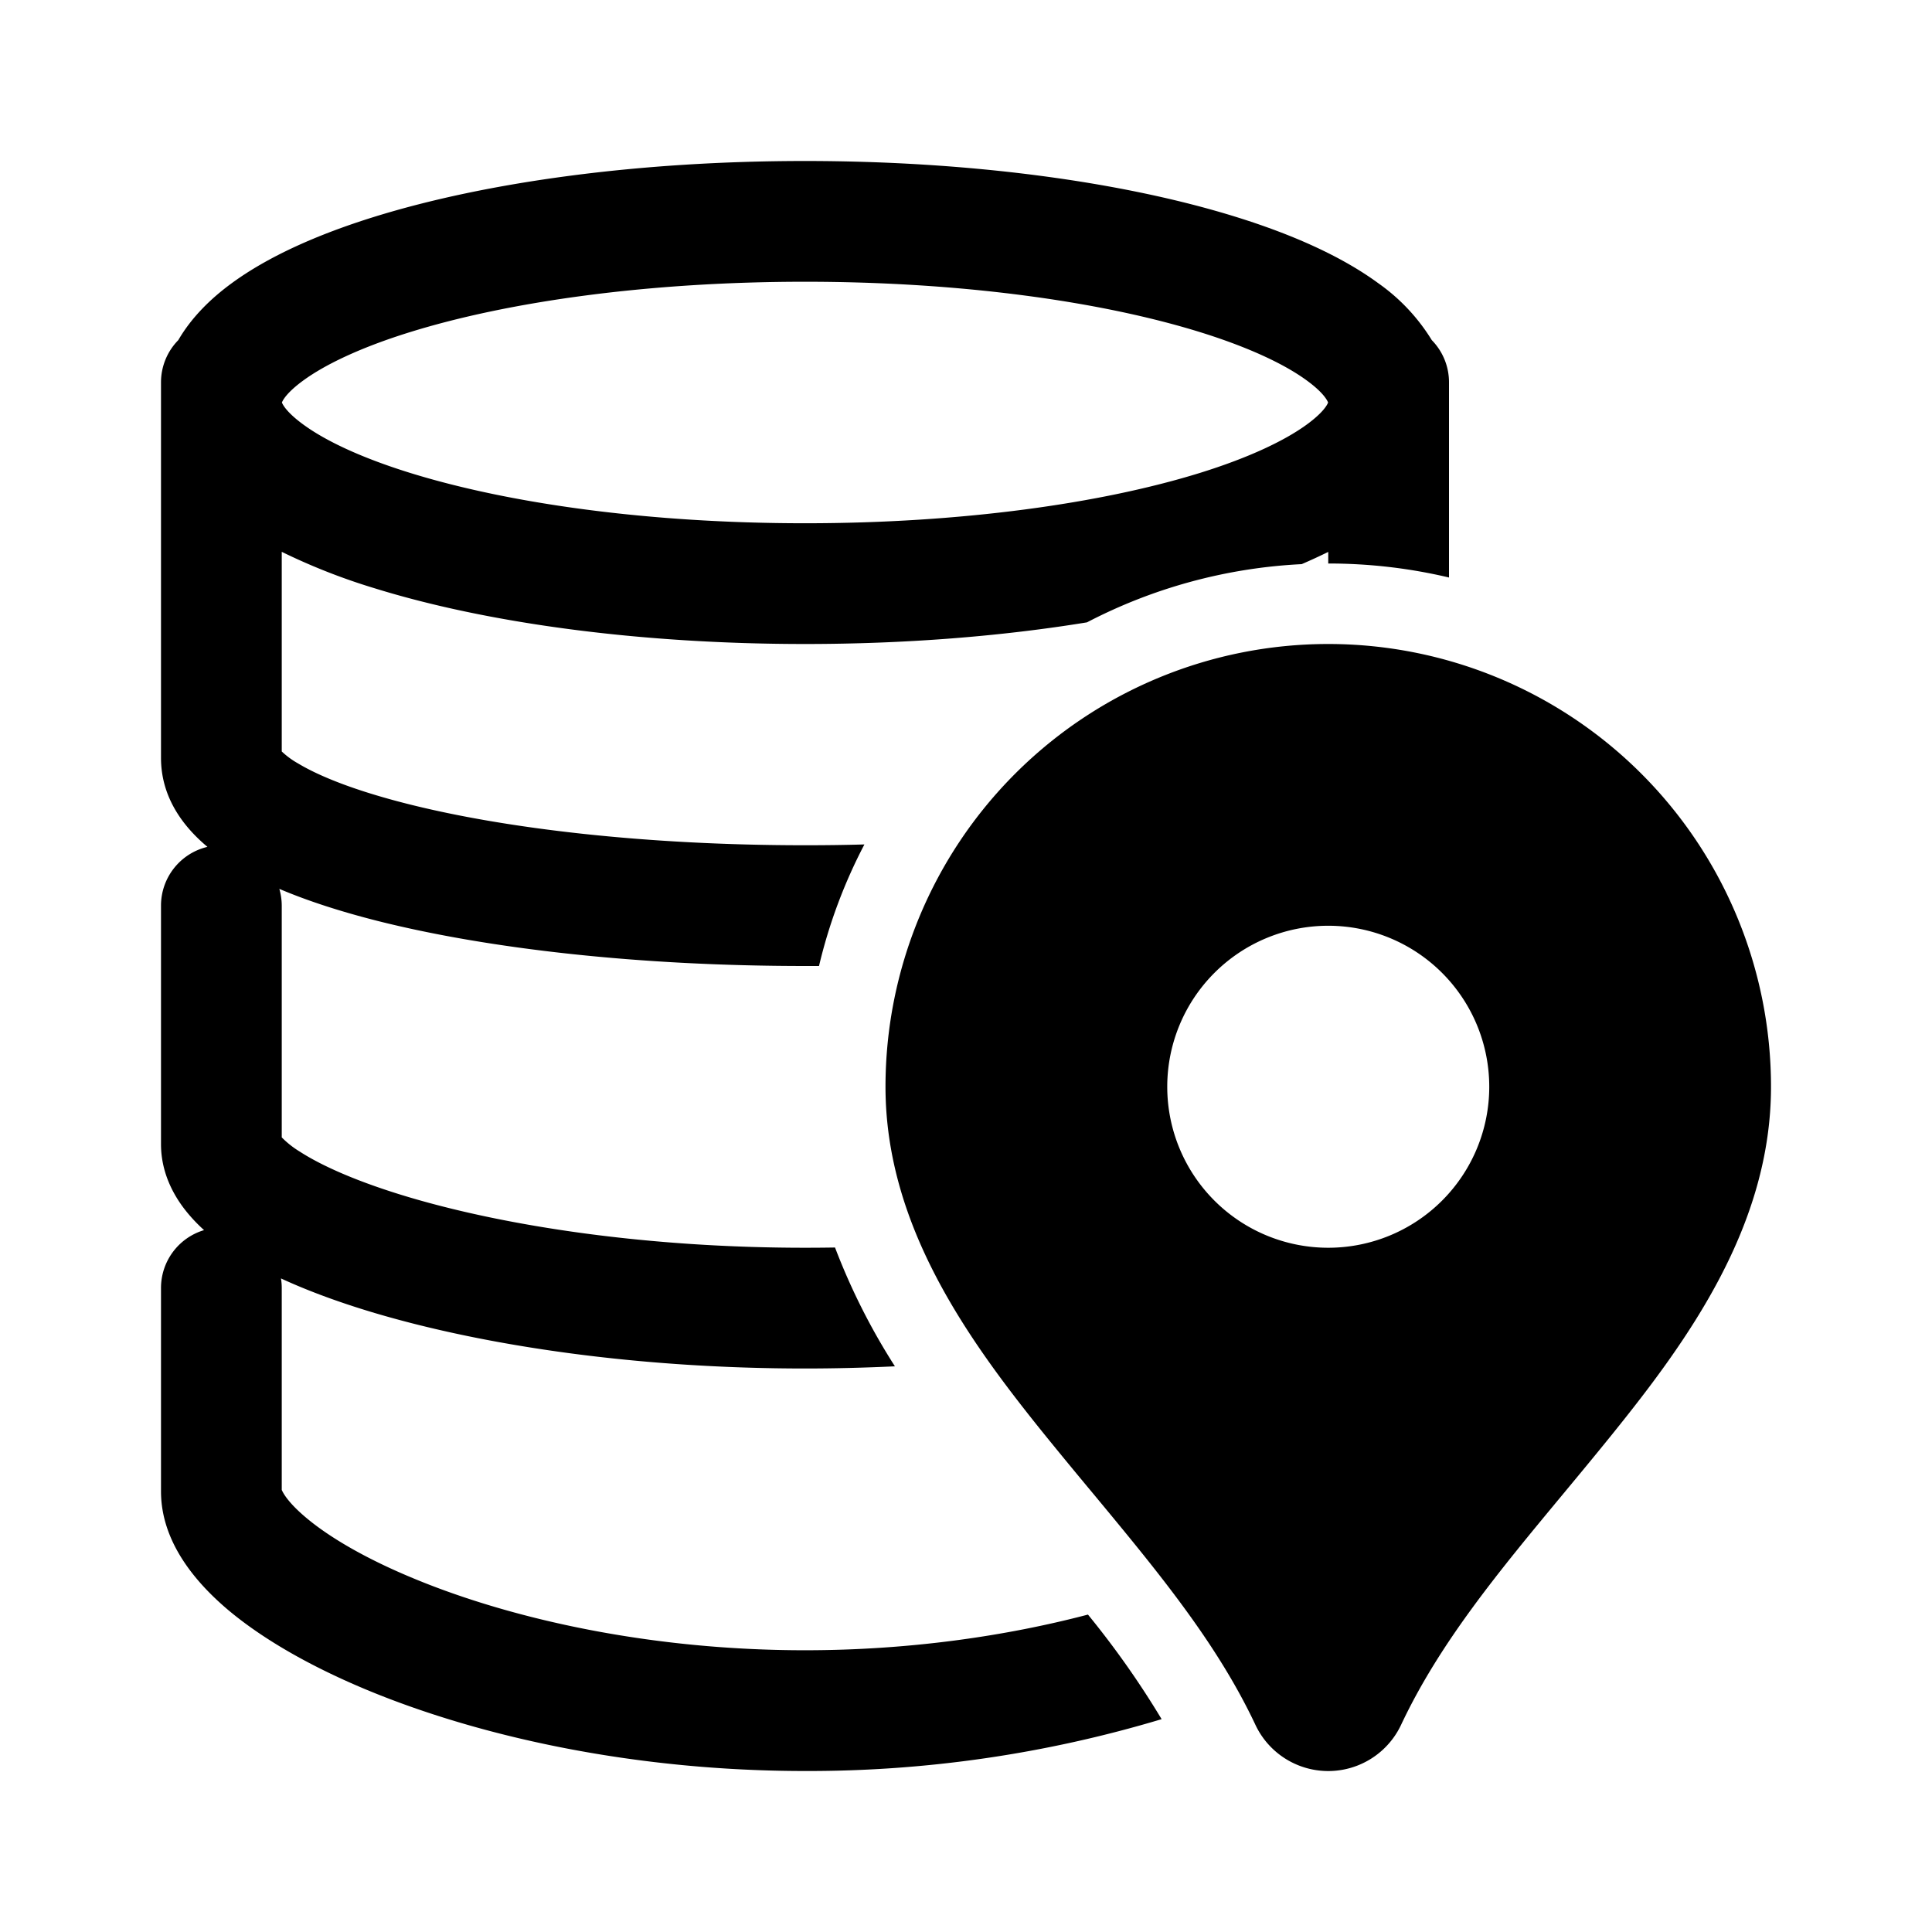 <svg fill="none" viewBox="0 0 24 24" xmlns="http://www.w3.org/2000/svg">
  <path fill="#000" fill-rule="evenodd" d="M10 2c-2.056 0-3.947.258-5.349.693-.696.216-1.314.489-1.775.827-.25.183-.494.417-.661.705A.748.748 0 0 0 2 4.75v4.665c0 .487.272.85.577 1.105a.75.75 0 0 0-.577.73v2.963c0 .34.144.622.31.83a2 2 0 0 0 .225.238A.75.75 0 0 0 2 16v2.526c0 .627.427 1.13.837 1.476.445.373 1.05.714 1.751 1.003C5.995 21.584 7.905 22 10 22a15.24 15.24 0 0 0 4.43-.644 11.037 11.037 0 0 0-.915-1.299c-1.02.268-2.223.443-3.515.443-1.909 0-3.624-.382-4.84-.883-.612-.251-1.068-.52-1.358-.764-.233-.196-.287-.313-.299-.338l-.003-.006V16c0-.04-.003-.08-.01-.119.347.16.742.304 1.17.431C6.054 16.725 7.939 17 10 17c.38 0 .752-.01 1.117-.027a8.04 8.04 0 0 1-.744-1.476c-.123.002-.248.003-.373.003-1.942 0-3.681-.261-4.913-.626-.621-.184-1.077-.384-1.361-.567a1.164 1.164 0 0 1-.226-.178V11.25a.75.75 0 0 0-.03-.208c.36.153.774.285 1.22.398 1.388.35 3.265.56 5.31.56h.174a6.452 6.452 0 0 1 .564-1.51c-.242.007-.488.01-.738.01-1.958 0-3.706-.202-4.942-.515-.624-.158-1.075-.333-1.353-.5a1.028 1.028 0 0 1-.205-.15v-2.48a7.68 7.68 0 0 0 1.151.452c1.402.435 3.293.693 5.35.693 1.252 0 2.444-.096 3.502-.269a6.463 6.463 0 0 1 2.667-.723c.114-.049.224-.1.33-.152V7c.517 0 1.019.06 1.5.174V4.75a.748.748 0 0 0-.214-.525 2.394 2.394 0 0 0-.662-.705c-.46-.338-1.078-.611-1.775-.827C13.947 2.258 12.056 2 10 2ZM3.764 5.271c-.203-.149-.251-.243-.262-.271.011-.028.059-.122.262-.271.273-.2.716-.413 1.332-.604C6.318 3.746 8.052 3.5 10 3.5s3.682.246 4.905.625c.615.191 1.059.403 1.332.604.203.149.25.243.261.271-.01.028-.058.122-.261.271-.273.2-.717.413-1.332.604-1.223.379-2.957.625-4.905.625-1.948 0-3.682-.246-4.904-.625-.616-.191-1.059-.403-1.332-.604Z" clip-rule="evenodd"/>
  <path fill="#000" fill-rule="evenodd" d="M11 13.5a5.5 5.5 0 0 1 11 0c0 1.722-1.022 3.139-1.972 4.316-.204.253-.409.5-.608.74-.8.964-1.535 1.85-2.015 2.87a1 1 0 0 1-1.81 0c-.48-1.02-1.215-1.906-2.014-2.87-.2-.24-.404-.487-.609-.74C12.022 16.639 11 15.222 11 13.5Zm5.5 2a2 2 0 1 0 0-4 2 2 0 0 0 0 4Z" clip-rule="evenodd"/>
</svg>
